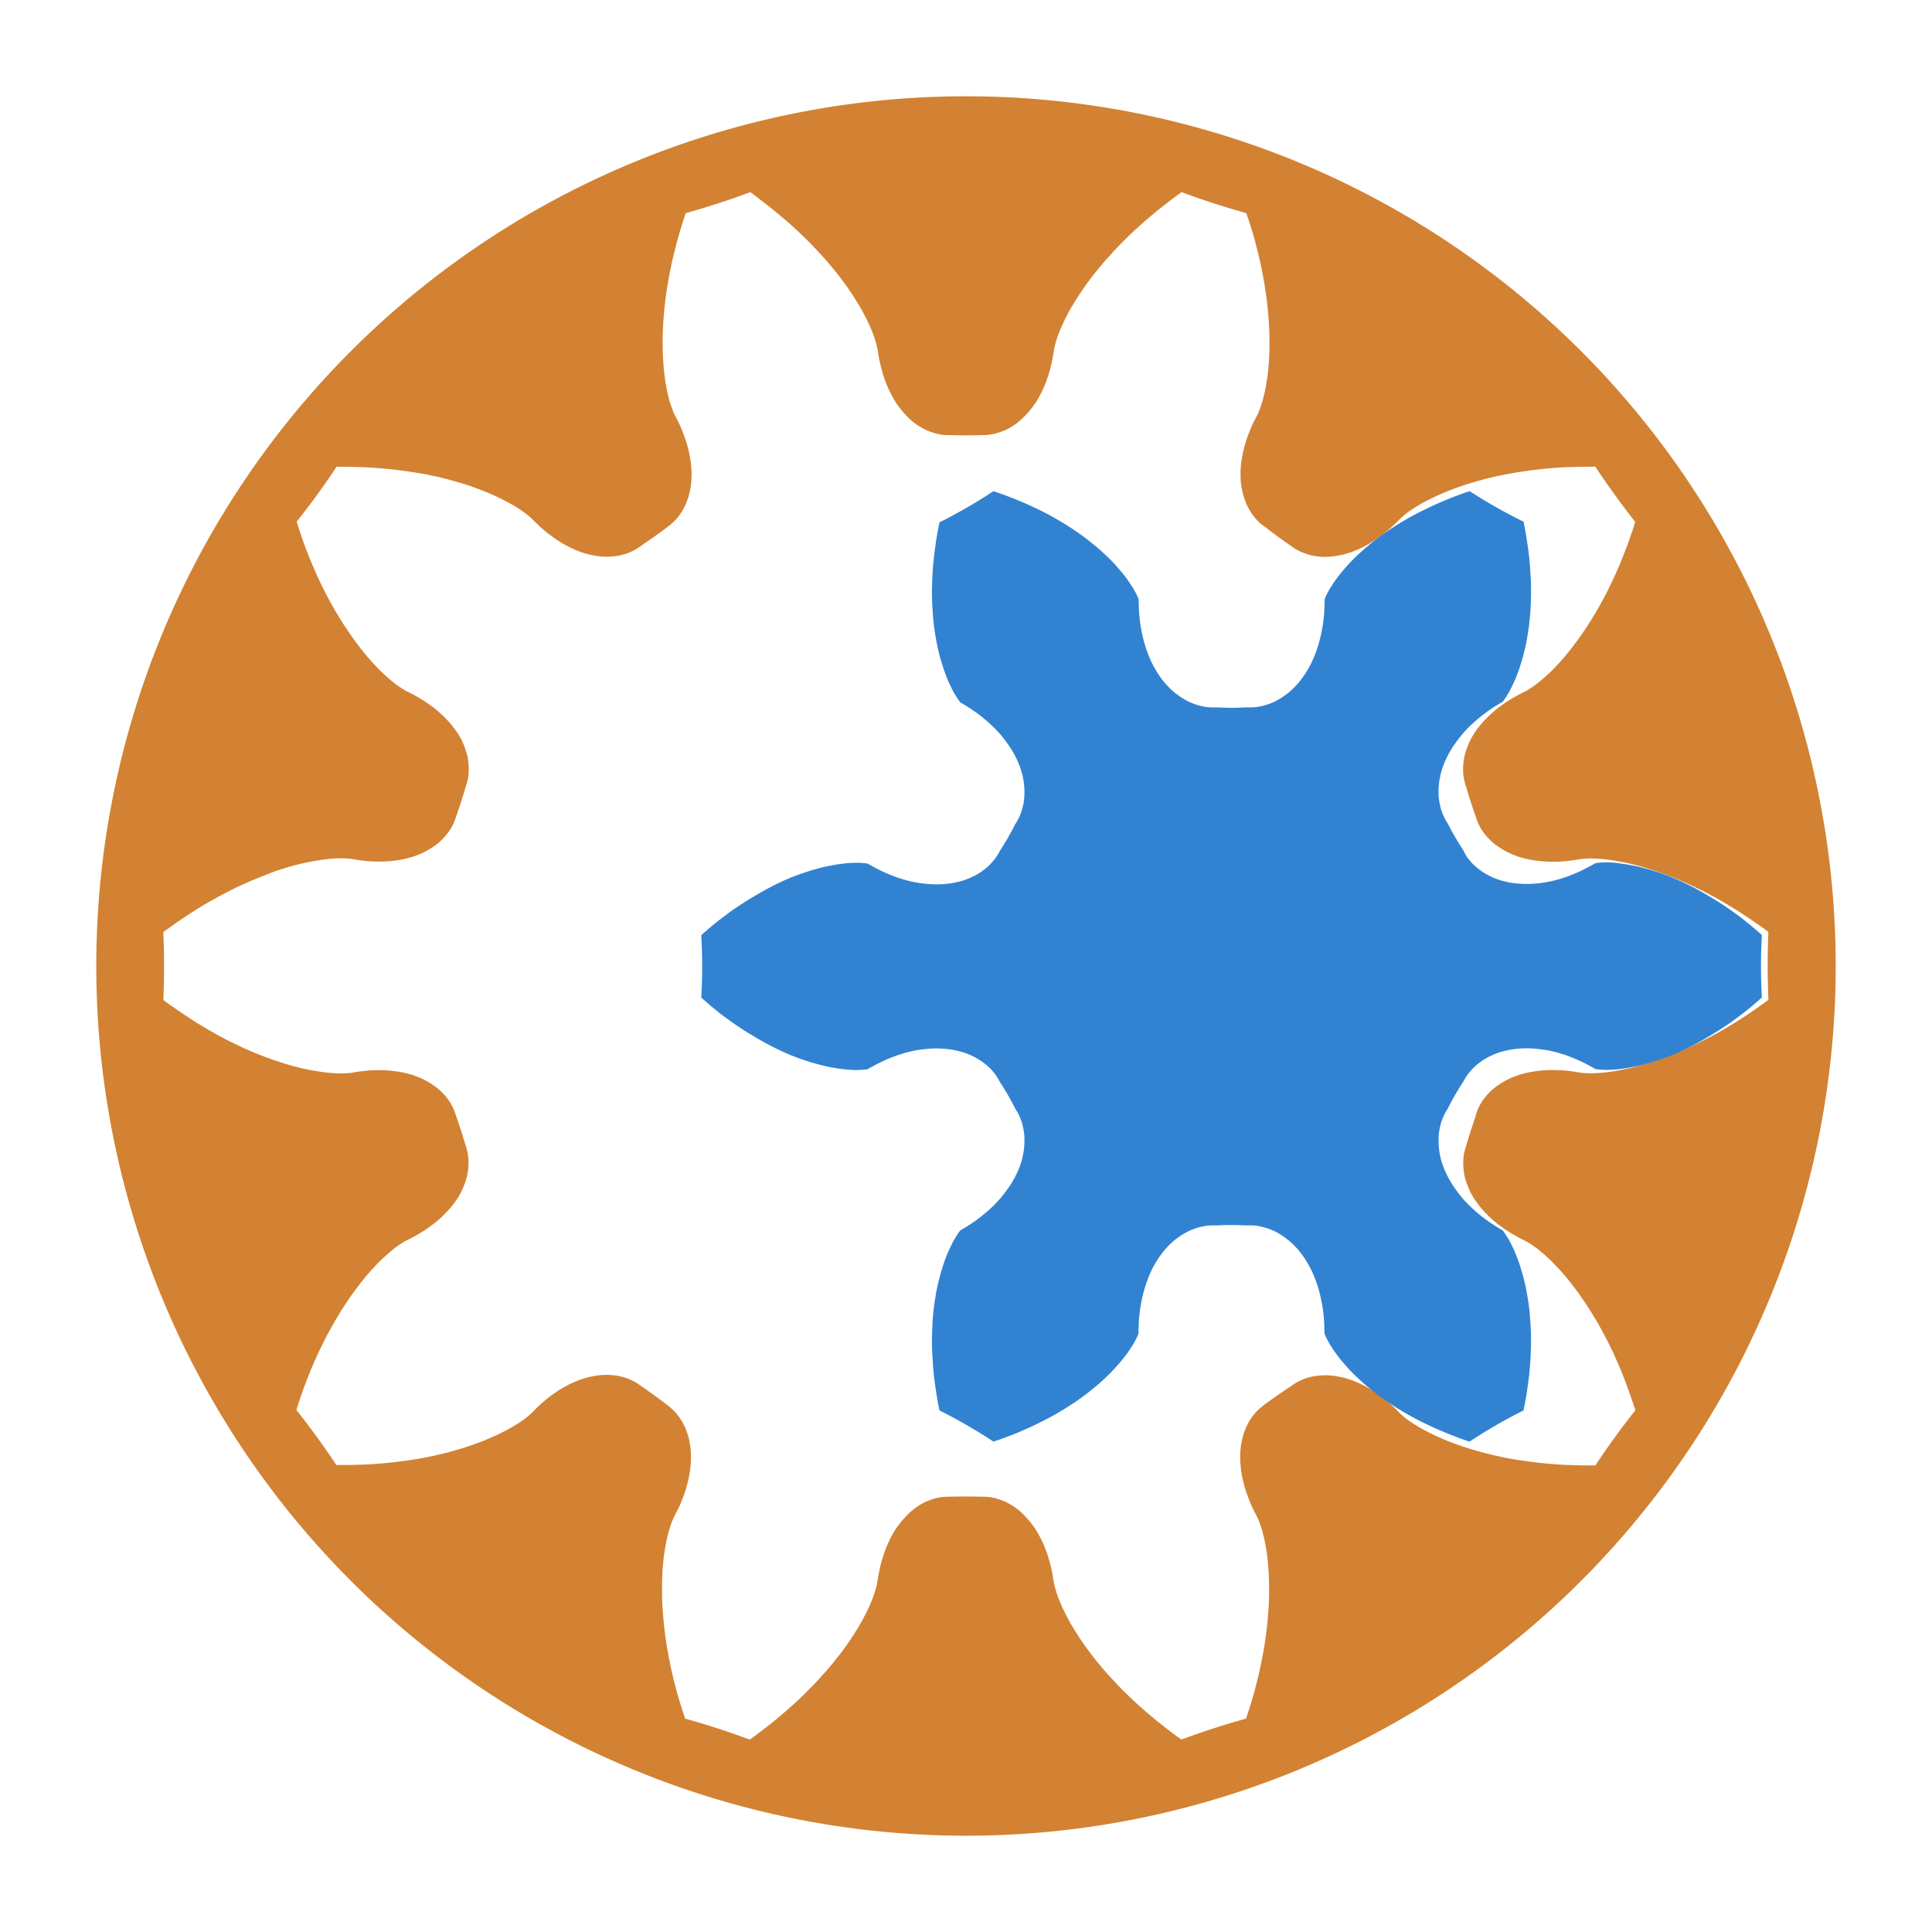 <?xml version="1.0" encoding="UTF-8" standalone="no"?>
<svg
   version="1.1"
   width="55"
   height="55"
   id="svg8"
   xmlns="http://www.w3.org/2000/svg"
   xmlns:svg="http://www.w3.org/2000/svg">
  <defs
     id="defs12" />
  <g
     transform="matrix(3.78,0,0,3.78,2.741,2.741)"
     id="g6">
    <path
       d="M 6.55,6.55 M 0,6.55 a 6.55,6.55 0 0 1 13.1,0 6.55,6.55 0 0 1 -13.1,0 m 10.388,1.126 q 0.008,-0.024 0.014,-0.04 c 0.006,-0.016 0.01,-0.023 0.018,-0.038 0.008,-0.015 0.013,-0.022 0.022,-0.036 0.01,-0.014 0.015,-0.021 0.026,-0.034 0.011,-0.013 0.017,-0.019 0.029,-0.031 0.012,-0.012 0.019,-0.018 0.033,-0.029 0.014,-0.011 0.021,-0.016 0.036,-0.026 0.015,-0.01 0.023,-0.015 0.039,-0.024 0.016,-0.009 0.024,-0.013 0.041,-0.021 0.017,-0.008 0.026,-0.011 0.044,-0.018 0.018,-0.007 0.027,-0.01 0.046,-0.015 0.019,-0.005 0.029,-0.008 0.049,-0.012 0.02,-0.004 0.03,-0.006 0.051,-0.009 0.021,-0.003 0.031,-0.004 0.053,-0.006 0.021,-0.002 0.032,-0.002 0.055,-0.003 0.022,-5.652e-4 0.033,-5.47e-4 0.056,1.451e-4 0.023,6.92e-4 0.035,0.001 0.058,0.003 0.024,0.002 0.035,0.003 0.06,0.007 q 0.024,0.003 0.062,0.01 0.043,0.004 0.072,0.004 c 0.029,1.767e-4 0.043,-9.024e-4 0.073,-0.003 0.029,-0.002 0.044,-0.004 0.073,-0.008 0.029,-0.004 0.044,-0.006 0.074,-0.012 0.03,-0.005 0.045,-0.009 0.074,-0.015 0.03,-0.007 0.045,-0.011 0.075,-0.019 0.03,-0.008 0.045,-0.012 0.075,-0.022 0.03,-0.009 0.045,-0.014 0.075,-0.025 0.03,-0.01 0.045,-0.016 0.075,-0.028 0.03,-0.012 0.045,-0.018 0.075,-0.03 0.03,-0.013 0.045,-0.019 0.075,-0.033 0.03,-0.014 0.045,-0.021 0.075,-0.036 0.03,-0.015 0.045,-0.023 0.075,-0.038 0.03,-0.016 0.045,-0.024 0.075,-0.041 0.03,-0.017 0.045,-0.026 0.075,-0.044 0.03,-0.018 0.045,-0.027 0.075,-0.046 0.03,-0.019 0.045,-0.029 0.074,-0.049 0.03,-0.02 0.045,-0.03 0.074,-0.051 q 0.03,-0.021 0.074,-0.053 a 6.05,6.05 0 0 1 0,-0.512 q -0.044,-0.033 -0.074,-0.053 c -0.03,-0.021 -0.044,-0.031 -0.074,-0.051 -0.03,-0.02 -0.045,-0.03 -0.074,-0.049 -0.03,-0.019 -0.045,-0.028 -0.075,-0.046 -0.03,-0.018 -0.045,-0.027 -0.075,-0.044 -0.03,-0.017 -0.045,-0.025 -0.075,-0.041 -0.03,-0.016 -0.045,-0.024 -0.075,-0.038 -0.03,-0.015 -0.045,-0.022 -0.075,-0.036 -0.03,-0.014 -0.045,-0.02 -0.075,-0.033 -0.03,-0.013 -0.045,-0.019 -0.075,-0.03 -0.03,-0.012 -0.045,-0.017 -0.075,-0.028 -0.03,-0.01 -0.045,-0.015 -0.075,-0.025 -0.03,-0.009 -0.045,-0.014 -0.075,-0.022 -0.03,-0.008 -0.045,-0.012 -0.075,-0.019 -0.03,-0.007 -0.045,-0.01 -0.074,-0.015 -0.03,-0.005 -0.044,-0.008 -0.074,-0.012 -0.029,-0.004 -0.044,-0.006 -0.073,-0.008 -0.029,-0.002 -0.044,-0.003 -0.073,-0.003 q -0.029,1.767e-4 -0.072,0.004 -0.038,0.007 -0.062,0.01 c -0.024,0.003 -0.036,0.005 -0.06,0.007 -0.024,0.002 -0.035,0.003 -0.058,0.003 -0.023,6.921e-4 -0.034,7.103e-4 -0.056,1.451e-4 -0.022,-5.652e-4 -0.033,-0.001 -0.055,-0.003 -0.021,-0.002 -0.032,-0.003 -0.053,-0.006 -0.021,-0.003 -0.031,-0.005 -0.051,-0.009 -0.02,-0.004 -0.03,-0.007 -0.049,-0.012 -0.019,-0.005 -0.028,-0.008 -0.046,-0.015 -0.018,-0.007 -0.027,-0.01 -0.044,-0.018 -0.017,-0.008 -0.025,-0.012 -0.041,-0.021 -0.016,-0.009 -0.024,-0.014 -0.039,-0.024 -0.015,-0.01 -0.022,-0.015 -0.036,-0.026 -0.014,-0.011 -0.02,-0.017 -0.033,-0.029 -0.012,-0.012 -0.018,-0.018 -0.029,-0.031 -0.011,-0.013 -0.016,-0.02 -0.026,-0.034 -0.01,-0.014 -0.014,-0.021 -0.022,-0.036 -0.008,-0.015 -0.012,-0.023 -0.018,-0.038 q -0.006,-0.016 -0.014,-0.04 a 4,4 0 0 1 -0.071,-0.22 q -0.008,-0.024 -0.012,-0.04 c -0.004,-0.016 -0.005,-0.025 -0.008,-0.041 -0.002,-0.017 -0.003,-0.025 -0.003,-0.042 -4.45e-4,-0.017 -2.18e-4,-0.026 0.001,-0.043 0.001,-0.017 0.002,-0.026 0.005,-0.043 0.003,-0.017 0.005,-0.026 0.009,-0.043 0.005,-0.017 0.007,-0.025 0.014,-0.042 0.006,-0.017 0.01,-0.025 0.017,-0.042 0.008,-0.017 0.012,-0.025 0.021,-0.041 0.009,-0.016 0.014,-0.024 0.025,-0.04 0.011,-0.016 0.016,-0.024 0.029,-0.039 0.012,-0.016 0.019,-0.023 0.032,-0.038 0.014,-0.015 0.021,-0.022 0.036,-0.037 0.015,-0.015 0.023,-0.022 0.039,-0.036 0.016,-0.014 0.025,-0.021 0.042,-0.034 0.018,-0.013 0.027,-0.02 0.046,-0.033 0.019,-0.013 0.029,-0.019 0.049,-0.031 0.02,-0.012 0.03,-0.018 0.052,-0.03 q 0.022,-0.012 0.056,-0.028 0.037,-0.022 0.061,-0.039 c 0.024,-0.017 0.035,-0.026 0.057,-0.045 0.022,-0.019 0.033,-0.029 0.055,-0.049 0.022,-0.02 0.032,-0.031 0.053,-0.053 0.021,-0.022 0.031,-0.033 0.051,-0.056 0.02,-0.023 0.03,-0.035 0.049,-0.059 0.019,-0.024 0.029,-0.037 0.048,-0.062 0.019,-0.025 0.028,-0.038 0.046,-0.064 0.018,-0.026 0.027,-0.04 0.045,-0.067 0.018,-0.027 0.026,-0.041 0.043,-0.069 0.017,-0.028 0.025,-0.042 0.042,-0.071 0.016,-0.029 0.024,-0.044 0.04,-0.073 0.016,-0.03 0.023,-0.045 0.038,-0.075 0.015,-0.031 0.022,-0.046 0.037,-0.077 0.014,-0.031 0.021,-0.047 0.035,-0.079 0.014,-0.032 0.02,-0.048 0.033,-0.081 0.013,-0.033 0.019,-0.049 0.032,-0.083 0.012,-0.034 0.018,-0.051 0.03,-0.085 q 0.012,-0.034 0.028,-0.087 A 6.05,6.05 0 0 1 11.29,2.79 q -0.055,-3.768e-4 -0.091,1.048e-4 c -0.036,4.816e-4 -0.054,9.443e-4 -0.09,0.002 -0.036,0.001 -0.053,0.002 -0.089,0.004 -0.035,0.002 -0.053,0.004 -0.088,0.007 -0.035,0.003 -0.052,0.005 -0.086,0.009 -0.034,0.004 -0.051,0.006 -0.085,0.011 -0.034,0.005 -0.05,0.007 -0.084,0.013 -0.033,0.006 -0.05,0.009 -0.082,0.015 -0.033,0.007 -0.049,0.01 -0.081,0.018 -0.032,0.007 -0.048,0.011 -0.079,0.02 -0.031,0.008 -0.047,0.013 -0.077,0.022 -0.031,0.009 -0.046,0.014 -0.075,0.024 -0.03,0.01 -0.044,0.015 -0.073,0.026 -0.029,0.011 -0.043,0.017 -0.071,0.029 -0.028,0.012 -0.042,0.018 -0.069,0.031 -0.027,0.013 -0.041,0.02 -0.067,0.034 -0.026,0.014 -0.039,0.021 -0.064,0.037 -0.025,0.015 -0.037,0.023 -0.061,0.04 Q 9.855,3.15 9.823,3.178 9.796,3.206 9.778,3.223 c -0.018,0.017 -0.027,0.025 -0.044,0.04 -0.018,0.015 -0.027,0.023 -0.045,0.037 -0.018,0.014 -0.027,0.021 -0.046,0.033 -0.018,0.013 -0.027,0.019 -0.046,0.03 -0.018,0.011 -0.028,0.016 -0.046,0.026 -0.018,0.01 -0.028,0.014 -0.046,0.022 -0.019,0.008 -0.028,0.012 -0.046,0.019 -0.019,0.007 -0.028,0.01 -0.046,0.015 -0.018,0.005 -0.028,0.008 -0.046,0.011 -0.018,0.004 -0.027,0.005 -0.046,0.008 -0.018,0.002 -0.027,0.003 -0.045,0.004 C 9.258,3.469 9.249,3.469 9.231,3.468 9.214,3.467 9.205,3.466 9.188,3.464 9.171,3.461 9.162,3.46 9.145,3.456 9.129,3.451 9.121,3.449 9.105,3.443 9.089,3.438 9.081,3.434 9.065,3.427 9.05,3.42 9.043,3.416 9.028,3.407 q -0.014,-0.009 -0.035,-0.024 A 4,4 0 0 1 8.807,3.247 Q 8.786,3.233 8.773,3.222 C 8.76,3.211 8.754,3.205 8.743,3.193 8.731,3.181 8.726,3.174 8.715,3.161 8.705,3.147 8.7,3.14 8.691,3.125 8.682,3.111 8.678,3.103 8.67,3.088 8.662,3.072 8.659,3.064 8.653,3.047 8.646,3.031 8.644,3.023 8.639,3.005 8.634,2.988 8.632,2.979 8.628,2.961 c -0.003,-0.018 -0.005,-0.027 -0.007,-0.046 -0.002,-0.019 -0.003,-0.028 -0.003,-0.047 -6.694e-4,-0.019 -6.551e-4,-0.029 6.87e-5,-0.049 7.238e-4,-0.02 0.001,-0.03 0.004,-0.05 0.002,-0.02 0.004,-0.03 0.007,-0.051 0.004,-0.021 0.006,-0.031 0.011,-0.052 0.005,-0.021 0.008,-0.032 0.014,-0.053 0.006,-0.021 0.01,-0.032 0.018,-0.054 0.008,-0.022 0.012,-0.032 0.021,-0.054 0.009,-0.022 0.014,-0.033 0.025,-0.055 q 0.011,-0.022 0.029,-0.056 0.017,-0.04 0.026,-0.068 c 0.009,-0.028 0.013,-0.042 0.02,-0.07 0.007,-0.028 0.01,-0.043 0.015,-0.072 0.005,-0.029 0.008,-0.044 0.012,-0.074 0.004,-0.03 0.006,-0.045 0.008,-0.075 0.003,-0.03 0.004,-0.046 0.005,-0.077 0.002,-0.031 0.002,-0.047 0.002,-0.078 4.277e-4,-0.031 3.482e-4,-0.047 -3.161e-4,-0.079 -6.644e-4,-0.032 -0.001,-0.048 -0.003,-0.08 -0.002,-0.032 -0.003,-0.048 -0.006,-0.081 -0.003,-0.033 -0.004,-0.049 -0.008,-0.082 -0.004,-0.033 -0.006,-0.05 -0.011,-0.083 -0.005,-0.033 -0.007,-0.05 -0.013,-0.083 -0.006,-0.034 -0.009,-0.05 -0.016,-0.084 -0.007,-0.034 -0.01,-0.051 -0.018,-0.085 -0.008,-0.034 -0.012,-0.051 -0.021,-0.085 -0.009,-0.034 -0.013,-0.051 -0.023,-0.086 -0.01,-0.034 -0.015,-0.052 -0.026,-0.086 Q 8.679,0.932 8.661,0.88 A 6.05,6.05 0 0 1 8.174,0.722 q -0.045,0.032 -0.074,0.054 c -0.029,0.022 -0.043,0.033 -0.071,0.055 -0.028,0.022 -0.042,0.033 -0.069,0.056 -0.027,0.023 -0.041,0.034 -0.067,0.057 -0.026,0.023 -0.039,0.035 -0.065,0.058 -0.025,0.023 -0.038,0.035 -0.062,0.059 -0.024,0.024 -0.036,0.036 -0.06,0.06 -0.023,0.024 -0.035,0.036 -0.057,0.061 -0.022,0.024 -0.033,0.037 -0.055,0.061 -0.021,0.025 -0.032,0.037 -0.052,0.062 -0.02,0.025 -0.03,0.038 -0.05,0.063 -0.019,0.025 -0.029,0.038 -0.047,0.064 -0.018,0.026 -0.027,0.039 -0.044,0.065 -0.017,0.026 -0.025,0.039 -0.041,0.065 -0.016,0.026 -0.023,0.039 -0.038,0.066 -0.014,0.027 -0.021,0.04 -0.034,0.067 -0.013,0.027 -0.019,0.04 -0.03,0.067 -0.011,0.027 -0.017,0.04 -0.025,0.068 q -0.009,0.028 -0.019,0.07 -0.005,0.038 -0.01,0.062 c -0.004,0.024 -0.007,0.036 -0.012,0.059 -0.005,0.023 -0.008,0.034 -0.015,0.056 -0.006,0.022 -0.01,0.033 -0.017,0.054 -0.007,0.021 -0.011,0.031 -0.02,0.051 -0.008,0.02 -0.013,0.029 -0.022,0.048 -0.009,0.019 -0.014,0.028 -0.024,0.045 -0.01,0.018 -0.015,0.026 -0.026,0.042 -0.011,0.016 -0.017,0.024 -0.029,0.039 -0.012,0.015 -0.018,0.022 -0.031,0.036 -0.013,0.014 -0.019,0.02 -0.032,0.033 -0.013,0.012 -0.02,0.018 -0.034,0.03 -0.014,0.011 -0.021,0.016 -0.036,0.026 -0.015,0.01 -0.022,0.014 -0.038,0.022 -0.015,0.008 -0.023,0.012 -0.039,0.018 -0.016,0.006 -0.024,0.009 -0.04,0.014 -0.016,0.005 -0.025,0.007 -0.041,0.01 -0.017,0.003 -0.025,0.004 -0.042,0.006 q -0.017,0.001 -0.042,0.001 a 4,4 0 0 1 -0.231,0 q -0.025,2.727e-4 -0.042,-0.001 c -0.017,-0.001 -0.025,-0.002 -0.042,-0.006 -0.017,-0.003 -0.025,-0.005 -0.041,-0.01 -0.016,-0.005 -0.024,-0.008 -0.04,-0.014 -0.016,-0.006 -0.024,-0.01 -0.039,-0.018 -0.015,-0.008 -0.023,-0.013 -0.038,-0.022 -0.015,-0.01 -0.022,-0.015 -0.036,-0.026 -0.014,-0.011 -0.021,-0.017 -0.034,-0.03 -0.013,-0.012 -0.02,-0.019 -0.032,-0.033 -0.013,-0.014 -0.019,-0.021 -0.031,-0.036 -0.012,-0.015 -0.018,-0.023 -0.029,-0.039 -0.011,-0.016 -0.016,-0.025 -0.026,-0.042 -0.01,-0.018 -0.015,-0.027 -0.024,-0.045 -0.009,-0.019 -0.014,-0.028 -0.022,-0.048 -0.008,-0.02 -0.012,-0.03 -0.02,-0.051 -0.007,-0.021 -0.011,-0.032 -0.017,-0.054 -0.006,-0.022 -0.009,-0.033 -0.015,-0.056 -0.005,-0.023 -0.008,-0.035 -0.012,-0.059 q -0.004,-0.024 -0.01,-0.062 -0.01,-0.042 -0.019,-0.07 c -0.009,-0.028 -0.014,-0.041 -0.025,-0.068 -0.011,-0.027 -0.017,-0.041 -0.03,-0.067 -0.013,-0.027 -0.02,-0.04 -0.034,-0.067 -0.014,-0.027 -0.022,-0.04 -0.038,-0.066 -0.016,-0.026 -0.024,-0.039 -0.041,-0.065 -0.017,-0.026 -0.026,-0.039 -0.044,-0.065 -0.018,-0.026 -0.028,-0.038 -0.047,-0.064 -0.019,-0.025 -0.029,-0.038 -0.05,-0.063 -0.02,-0.025 -0.031,-0.038 -0.052,-0.062 -0.021,-0.025 -0.032,-0.037 -0.055,-0.061 -0.022,-0.024 -0.034,-0.037 -0.057,-0.061 -0.023,-0.024 -0.035,-0.036 -0.06,-0.06 -0.024,-0.024 -0.037,-0.035 -0.062,-0.059 -0.025,-0.023 -0.038,-0.035 -0.065,-0.058 -0.026,-0.023 -0.04,-0.034 -0.067,-0.057 -0.027,-0.023 -0.041,-0.034 -0.069,-0.056 -0.028,-0.022 -0.042,-0.033 -0.071,-0.055 Q 4.97,0.754 4.926,0.722 A 6.05,6.05 0 0 1 4.439,0.88 q -0.017,0.052 -0.028,0.087 c -0.011,0.035 -0.016,0.052 -0.026,0.086 -0.01,0.034 -0.014,0.052 -0.023,0.086 -0.009,0.034 -0.013,0.051 -0.021,0.085 -0.008,0.034 -0.011,0.051 -0.018,0.085 -0.007,0.034 -0.01,0.051 -0.016,0.084 -0.006,0.034 -0.008,0.05 -0.013,0.083 -0.005,0.033 -0.007,0.05 -0.011,0.083 -0.004,0.033 -0.005,0.049 -0.008,0.082 -0.003,0.033 -0.004,0.049 -0.006,0.081 -0.002,0.032 -0.002,0.048 -0.003,0.08 -6.643e-4,0.032 -7.438e-4,0.048 -3.161e-4,0.079 4.276e-4,0.031 8.966e-4,0.047 0.002,0.078 0.002,0.031 0.003,0.046 0.005,0.077 0.003,0.03 0.004,0.046 0.008,0.075 0.004,0.03 0.006,0.045 0.012,0.074 0.005,0.029 0.008,0.044 0.015,0.072 0.007,0.028 0.01,0.043 0.02,0.07 q 0.009,0.028 0.026,0.068 0.018,0.034 0.029,0.056 c 0.011,0.022 0.016,0.033 0.025,0.055 0.009,0.022 0.013,0.033 0.021,0.054 0.008,0.022 0.011,0.032 0.018,0.054 0.006,0.021 0.009,0.032 0.014,0.053 0.005,0.021 0.007,0.031 0.011,0.052 0.004,0.021 0.005,0.031 0.007,0.051 0.002,0.02 0.003,0.03 0.004,0.05 7.238e-4,0.02 7.381e-4,0.029 6.87e-5,0.049 -6.693e-4,0.019 -0.001,0.029 -0.003,0.047 -0.002,0.019 -0.003,0.028 -0.007,0.046 -0.003,0.018 -0.006,0.027 -0.01,0.044 -0.005,0.017 -0.008,0.026 -0.014,0.042 -0.006,0.016 -0.01,0.025 -0.017,0.04 -0.008,0.016 -0.012,0.023 -0.021,0.038 -0.009,0.015 -0.014,0.022 -0.024,0.035 -0.01,0.013 -0.016,0.02 -0.027,0.032 -0.012,0.012 -0.018,0.018 -0.031,0.029 q -0.013,0.011 -0.033,0.026 A 4,4 0 0 1 4.106,3.383 q -0.02,0.015 -0.035,0.024 c -0.014,0.009 -0.022,0.013 -0.037,0.02 -0.015,0.007 -0.023,0.011 -0.039,0.016 -0.016,0.006 -0.024,0.008 -0.041,0.012 -0.017,0.004 -0.025,0.006 -0.042,0.008 -0.017,0.002 -0.026,0.003 -0.044,0.004 -0.018,8.669e-4 -0.027,8.924e-4 -0.044,1.851e-4 -0.018,-7.072e-4 -0.027,-0.001 -0.045,-0.004 -0.018,-0.002 -0.027,-0.004 -0.046,-0.008 -0.018,-0.004 -0.028,-0.006 -0.046,-0.011 -0.018,-0.005 -0.028,-0.008 -0.046,-0.015 -0.019,-0.007 -0.028,-0.011 -0.046,-0.019 -0.019,-0.008 -0.028,-0.013 -0.046,-0.022 -0.018,-0.01 -0.028,-0.015 -0.046,-0.026 -0.018,-0.011 -0.028,-0.017 -0.046,-0.03 -0.018,-0.013 -0.027,-0.019 -0.046,-0.033 -0.018,-0.014 -0.027,-0.021 -0.045,-0.037 -0.018,-0.015 -0.027,-0.023 -0.044,-0.04 Q 3.304,3.206 3.277,3.178 3.245,3.15 3.221,3.133 C 3.198,3.116 3.186,3.108 3.161,3.093 3.136,3.077 3.123,3.07 3.097,3.056 3.071,3.042 3.057,3.035 3.03,3.022 3.003,3.009 2.989,3.003 2.961,2.991 2.933,2.979 2.918,2.973 2.889,2.962 2.86,2.951 2.846,2.945 2.816,2.935 2.786,2.925 2.771,2.92 2.741,2.911 2.71,2.902 2.695,2.898 2.663,2.889 2.632,2.881 2.616,2.877 2.585,2.869 2.553,2.862 2.537,2.859 2.504,2.852 2.472,2.845 2.455,2.842 2.422,2.837 c -0.033,-0.006 -0.05,-0.008 -0.084,-0.013 -0.034,-0.005 -0.051,-0.007 -0.085,-0.011 -0.034,-0.004 -0.051,-0.006 -0.086,-0.009 -0.035,-0.003 -0.052,-0.004 -0.088,-0.007 -0.035,-0.002 -0.053,-0.003 -0.089,-0.004 -0.036,-0.001 -0.054,-0.002 -0.09,-0.002 Q 1.865,2.79 1.81,2.79 A 6.05,6.05 0 0 1 1.509,3.204 q 0.017,0.052 0.028,0.087 c 0.012,0.034 0.018,0.051 0.03,0.085 0.012,0.034 0.019,0.05 0.032,0.083 0.013,0.033 0.02,0.049 0.033,0.081 0.014,0.032 0.021,0.048 0.035,0.079 0.014,0.031 0.022,0.047 0.037,0.077 0.015,0.031 0.023,0.046 0.038,0.075 0.016,0.03 0.024,0.044 0.04,0.073 0.016,0.029 0.025,0.043 0.042,0.071 0.017,0.028 0.026,0.042 0.043,0.069 0.018,0.027 0.027,0.04 0.045,0.067 0.018,0.026 0.027,0.039 0.046,0.064 0.019,0.025 0.028,0.038 0.048,0.062 0.019,0.024 0.029,0.036 0.049,0.059 0.02,0.023 0.03,0.034 0.051,0.056 0.021,0.022 0.031,0.033 0.053,0.053 0.022,0.02 0.032,0.031 0.055,0.049 0.022,0.019 0.033,0.028 0.057,0.045 q 0.024,0.017 0.061,0.039 0.034,0.017 0.056,0.028 c 0.022,0.012 0.032,0.018 0.052,0.03 0.02,0.012 0.03,0.019 0.049,0.031 0.019,0.013 0.028,0.02 0.046,0.033 0.018,0.013 0.026,0.02 0.042,0.034 0.016,0.014 0.024,0.021 0.039,0.036 0.015,0.015 0.022,0.022 0.036,0.037 0.014,0.015 0.02,0.023 0.032,0.038 0.012,0.016 0.018,0.023 0.029,0.039 0.011,0.016 0.016,0.024 0.025,0.04 0.009,0.016 0.014,0.024 0.021,0.041 0.008,0.017 0.011,0.025 0.017,0.042 0.006,0.017 0.009,0.025 0.014,0.042 0.005,0.017 0.007,0.026 0.009,0.043 0.003,0.017 0.004,0.026 0.005,0.043 0.001,0.017 0.002,0.026 0.001,0.043 -4.452e-4,0.017 -0.001,0.026 -0.003,0.042 -0.002,0.017 -0.004,0.025 -0.008,0.041 q -0.004,0.016 -0.012,0.04 a 4,4 0 0 1 -0.071,0.22 q -0.008,0.024 -0.014,0.04 c -0.006,0.016 -0.01,0.023 -0.018,0.038 -0.008,0.015 -0.013,0.022 -0.022,0.036 -0.01,0.014 -0.015,0.021 -0.026,0.034 -0.011,0.013 -0.017,0.019 -0.029,0.031 -0.012,0.012 -0.019,0.018 -0.033,0.029 -0.014,0.011 -0.021,0.016 -0.036,0.026 -0.015,0.01 -0.023,0.015 -0.039,0.024 -0.016,0.009 -0.024,0.013 -0.041,0.021 -0.017,0.008 -0.026,0.011 -0.044,0.018 -0.018,0.007 -0.027,0.01 -0.046,0.015 -0.019,0.005 -0.029,0.008 -0.048,0.012 -0.02,0.004 -0.03,0.006 -0.051,0.009 -0.021,0.003 -0.031,0.004 -0.053,0.006 -0.021,0.002 -0.032,0.002 -0.055,0.003 -0.022,5.652e-4 -0.033,5.47e-4 -0.056,-1.451e-4 -0.023,-6.92e-4 -0.035,-0.001 -0.058,-0.003 -0.024,-0.002 -0.035,-0.003 -0.06,-0.007 q -0.024,-0.003 -0.062,-0.01 -0.043,-0.004 -0.072,-0.004 c -0.029,-1.767e-4 -0.043,9.024e-4 -0.073,0.003 -0.029,0.002 -0.044,0.004 -0.073,0.008 -0.029,0.004 -0.044,0.006 -0.074,0.012 -0.03,0.005 -0.045,0.009 -0.074,0.015 -0.03,0.007 -0.045,0.011 -0.075,0.019 -0.03,0.008 -0.045,0.012 -0.075,0.022 -0.03,0.009 -0.045,0.014 -0.075,0.025 C 1.299,5.856 1.284,5.861 1.254,5.873 1.224,5.884 1.209,5.891 1.179,5.903 1.148,5.916 1.133,5.923 1.103,5.936 1.073,5.95 1.058,5.957 1.028,5.972 0.998,5.987 0.982,5.995 0.952,6.011 0.922,6.027 0.907,6.035 0.877,6.052 0.847,6.069 0.832,6.077 0.802,6.095 0.772,6.113 0.757,6.122 0.728,6.141 0.698,6.16 0.683,6.17 0.653,6.19 0.623,6.21 0.609,6.22 0.579,6.241 Q 0.55,6.262 0.505,6.294 a 6.05,6.05 0 0 1 0,0.512 q 0.044,0.033 0.074,0.053 c 0.03,0.021 0.044,0.031 0.074,0.051 0.03,0.02 0.045,0.03 0.074,0.049 0.03,0.019 0.045,0.028 0.075,0.046 0.03,0.018 0.045,0.027 0.075,0.044 0.03,0.017 0.045,0.025 0.075,0.041 0.03,0.016 0.045,0.024 0.075,0.038 0.03,0.015 0.045,0.022 0.075,0.036 0.03,0.014 0.045,0.02 0.075,0.033 0.03,0.013 0.045,0.019 0.075,0.03 0.03,0.012 0.045,0.017 0.075,0.028 0.03,0.01 0.045,0.015 0.075,0.025 0.03,0.009 0.045,0.014 0.075,0.022 0.03,0.008 0.045,0.012 0.075,0.019 0.03,0.007 0.045,0.01 0.074,0.015 0.03,0.005 0.044,0.008 0.074,0.012 0.029,0.004 0.044,0.006 0.073,0.008 0.029,0.002 0.044,0.003 0.073,0.003 q 0.029,-1.767e-4 0.072,-0.004 0.038,-0.007 0.062,-0.01 c 0.024,-0.003 0.036,-0.005 0.06,-0.007 0.024,-0.002 0.035,-0.003 0.058,-0.003 0.023,-6.921e-4 0.034,-7.103e-4 0.056,-1.451e-4 0.022,5.652e-4 0.033,0.001 0.055,0.003 0.021,0.002 0.032,0.003 0.053,0.006 0.021,0.003 0.031,0.005 0.051,0.009 0.02,0.004 0.03,0.007 0.048,0.012 0.019,0.005 0.028,0.008 0.046,0.015 0.018,0.007 0.027,0.01 0.044,0.018 0.017,0.008 0.025,0.012 0.041,0.021 0.016,0.009 0.024,0.014 0.039,0.024 0.015,0.01 0.022,0.015 0.036,0.026 0.014,0.011 0.02,0.017 0.033,0.029 0.012,0.012 0.018,0.018 0.029,0.031 0.011,0.013 0.016,0.02 0.026,0.034 0.01,0.014 0.014,0.021 0.022,0.036 0.008,0.015 0.012,0.023 0.018,0.038 q 0.006,0.016 0.014,0.04 a 4,4 0 0 1 0.071,0.22 q 0.008,0.024 0.012,0.04 c 0.004,0.016 0.005,0.025 0.008,0.041 0.002,0.017 0.003,0.025 0.003,0.042 4.453e-4,0.017 2.184e-4,0.026 -0.001,0.043 -0.001,0.017 -0.002,0.026 -0.005,0.043 -0.003,0.017 -0.005,0.026 -0.009,0.043 -0.005,0.017 -0.007,0.025 -0.014,0.042 -0.006,0.017 -0.01,0.025 -0.017,0.042 -0.008,0.017 -0.012,0.025 -0.021,0.041 -0.009,0.016 -0.014,0.024 -0.025,0.04 -0.011,0.016 -0.016,0.024 -0.029,0.039 -0.012,0.016 -0.019,0.023 -0.032,0.038 -0.014,0.015 -0.021,0.022 -0.036,0.037 -0.015,0.015 -0.023,0.022 -0.039,0.036 -0.016,0.014 -0.025,0.021 -0.042,0.034 -0.018,0.013 -0.027,0.02 -0.046,0.033 -0.019,0.013 -0.029,0.019 -0.049,0.031 -0.02,0.012 -0.03,0.018 -0.052,0.03 q -0.022,0.012 -0.056,0.028 -0.037,0.022 -0.061,0.039 c -0.024,0.017 -0.035,0.026 -0.057,0.045 -0.022,0.019 -0.033,0.029 -0.055,0.049 -0.022,0.02 -0.032,0.031 -0.053,0.053 -0.021,0.022 -0.031,0.033 -0.051,0.056 -0.02,0.023 -0.03,0.035 -0.049,0.059 -0.019,0.024 -0.029,0.037 -0.048,0.062 -0.019,0.025 -0.028,0.038 -0.046,0.064 -0.018,0.026 -0.027,0.04 -0.045,0.067 -0.018,0.027 -0.026,0.041 -0.043,0.069 -0.017,0.028 -0.025,0.042 -0.042,0.071 -0.016,0.029 -0.024,0.044 -0.04,0.073 -0.016,0.03 -0.023,0.045 -0.038,0.075 -0.015,0.031 -0.022,0.046 -0.037,0.077 -0.014,0.031 -0.021,0.047 -0.035,0.079 -0.014,0.032 -0.02,0.048 -0.033,0.081 -0.013,0.033 -0.019,0.049 -0.032,0.083 -0.012,0.034 -0.018,0.051 -0.03,0.085 q -0.012,0.034 -0.028,0.087 a 6.05,6.05 0 0 1 0.301,0.414 q 0.055,3.77e-4 0.091,-1.04e-4 c 0.036,-4.82e-4 0.054,-9.45e-4 0.09,-0.002 0.036,-0.001 0.053,-0.002 0.089,-0.004 0.035,-0.002 0.053,-0.004 0.088,-0.007 0.035,-0.003 0.052,-0.005 0.086,-0.009 0.034,-0.004 0.051,-0.006 0.085,-0.011 0.034,-0.005 0.05,-0.007 0.084,-0.013 0.033,-0.006 0.05,-0.009 0.082,-0.015 0.033,-0.007 0.049,-0.01 0.081,-0.018 0.032,-0.007 0.048,-0.011 0.079,-0.02 0.031,-0.008 0.047,-0.013 0.077,-0.022 0.031,-0.009 0.046,-0.014 0.075,-0.024 0.03,-0.01 0.044,-0.015 0.073,-0.026 0.029,-0.011 0.043,-0.017 0.071,-0.029 0.028,-0.012 0.042,-0.018 0.069,-0.031 0.027,-0.013 0.041,-0.02 0.067,-0.034 0.026,-0.014 0.039,-0.021 0.064,-0.037 0.025,-0.015 0.037,-0.023 0.061,-0.04 q 0.023,-0.017 0.056,-0.046 0.027,-0.028 0.044,-0.045 c 0.018,-0.017 0.027,-0.025 0.044,-0.04 0.018,-0.015 0.027,-0.023 0.045,-0.037 0.018,-0.014 0.027,-0.021 0.046,-0.033 0.018,-0.013 0.027,-0.019 0.046,-0.03 0.018,-0.011 0.028,-0.016 0.046,-0.026 0.018,-0.01 0.028,-0.014 0.046,-0.022 0.019,-0.008 0.028,-0.012 0.046,-0.019 0.019,-0.007 0.028,-0.01 0.046,-0.015 0.018,-0.005 0.028,-0.008 0.046,-0.011 0.018,-0.004 0.027,-0.005 0.046,-0.008 0.018,-0.002 0.027,-0.003 0.045,-0.004 0.018,-7.073e-4 0.027,-6.818e-4 0.044,1.851e-4 0.018,8.668e-4 0.026,0.002 0.044,0.004 0.017,0.002 0.026,0.004 0.042,0.008 0.017,0.004 0.025,0.007 0.041,0.012 0.016,0.006 0.024,0.009 0.039,0.016 0.015,0.007 0.023,0.011 0.037,0.02 q 0.014,0.009 0.035,0.024 a 4,4 0 0 1 0.187,0.136 q 0.021,0.015 0.033,0.026 c 0.013,0.011 0.019,0.017 0.031,0.029 0.012,0.012 0.017,0.019 0.027,0.032 0.01,0.013 0.015,0.021 0.024,0.035 0.009,0.015 0.013,0.022 0.021,0.038 0.008,0.016 0.011,0.024 0.017,0.04 0.006,0.016 0.009,0.025 0.014,0.042 0.005,0.017 0.007,0.026 0.01,0.044 0.003,0.018 0.005,0.027 0.007,0.046 0.002,0.019 0.003,0.028 0.003,0.047 6.694e-4,0.019 6.551e-4,0.029 -6.87e-5,0.049 -7.238e-4,0.02 -0.001,0.03 -0.004,0.05 -0.002,0.02 -0.004,0.03 -0.007,0.051 -0.004,0.021 -0.006,0.031 -0.011,0.052 -0.005,0.021 -0.008,0.032 -0.014,0.053 -0.006,0.021 -0.01,0.032 -0.018,0.054 -0.008,0.022 -0.012,0.032 -0.021,0.054 -0.009,0.022 -0.014,0.033 -0.025,0.055 q -0.011,0.022 -0.029,0.056 -0.017,0.04 -0.026,0.068 c -0.009,0.028 -0.013,0.042 -0.02,0.07 -0.007,0.028 -0.01,0.043 -0.015,0.072 -0.005,0.029 -0.008,0.044 -0.012,0.074 -0.004,0.03 -0.006,0.045 -0.008,0.075 -0.003,0.03 -0.004,0.046 -0.005,0.077 -0.002,0.031 -0.002,0.047 -0.002,0.078 -4.277e-4,0.031 -3.482e-4,0.047 3.161e-4,0.079 6.644e-4,0.032 0.001,0.048 0.003,0.08 0.002,0.032 0.003,0.049 0.006,0.081 0.003,0.033 0.004,0.049 0.008,0.082 0.004,0.033 0.006,0.05 0.011,0.083 0.005,0.033 0.007,0.05 0.013,0.083 0.006,0.034 0.009,0.05 0.016,0.084 0.007,0.034 0.01,0.051 0.018,0.085 0.008,0.034 0.012,0.051 0.021,0.085 0.009,0.034 0.013,0.051 0.023,0.086 0.01,0.034 0.015,0.052 0.026,0.086 q 0.011,0.035 0.028,0.087 a 6.05,6.05 0 0 1 0.487,0.158 q 0.045,-0.032 0.074,-0.054 c 0.029,-0.022 0.043,-0.033 0.071,-0.055 0.028,-0.022 0.042,-0.033 0.069,-0.056 0.027,-0.023 0.041,-0.034 0.067,-0.057 0.026,-0.023 0.039,-0.035 0.065,-0.058 0.025,-0.023 0.038,-0.035 0.062,-0.059 0.024,-0.024 0.036,-0.036 0.06,-0.06 0.023,-0.024 0.035,-0.036 0.057,-0.061 0.022,-0.024 0.033,-0.037 0.055,-0.061 0.021,-0.025 0.032,-0.037 0.052,-0.062 0.02,-0.025 0.03,-0.038 0.05,-0.063 0.019,-0.025 0.029,-0.038 0.047,-0.064 0.018,-0.026 0.027,-0.039 0.044,-0.065 0.017,-0.026 0.025,-0.039 0.041,-0.065 0.016,-0.026 0.023,-0.039 0.038,-0.066 0.014,-0.027 0.021,-0.04 0.034,-0.067 0.013,-0.027 0.019,-0.04 0.03,-0.067 0.011,-0.027 0.017,-0.04 0.025,-0.068 q 0.009,-0.028 0.019,-0.07 0.005,-0.038 0.01,-0.062 c 0.004,-0.024 0.007,-0.036 0.012,-0.059 0.005,-0.023 0.008,-0.034 0.015,-0.056 0.006,-0.022 0.01,-0.033 0.017,-0.054 0.007,-0.021 0.011,-0.031 0.02,-0.051 0.008,-0.02 0.013,-0.029 0.022,-0.048 0.009,-0.019 0.014,-0.028 0.024,-0.045 0.01,-0.018 0.015,-0.026 0.026,-0.042 0.011,-0.016 0.017,-0.024 0.029,-0.039 0.012,-0.015 0.018,-0.022 0.031,-0.036 0.013,-0.014 0.019,-0.02 0.032,-0.033 0.013,-0.013 0.02,-0.018 0.034,-0.03 0.014,-0.011 0.021,-0.016 0.036,-0.026 0.015,-0.01 0.022,-0.014 0.038,-0.022 0.015,-0.008 0.023,-0.012 0.039,-0.018 0.016,-0.006 0.024,-0.009 0.04,-0.014 0.016,-0.005 0.025,-0.007 0.041,-0.01 0.017,-0.003 0.025,-0.004 0.042,-0.005 q 0.017,-0.001 0.042,-10e-4 a 4,4 0 0 1 0.231,0 q 0.025,-2.73e-4 0.042,10e-4 c 0.017,0.001 0.025,0.002 0.042,0.005 0.017,0.003 0.025,0.005 0.041,0.01 0.016,0.005 0.024,0.008 0.04,0.014 0.016,0.006 0.024,0.01 0.039,0.018 0.015,0.008 0.023,0.013 0.038,0.022 0.015,0.01 0.022,0.015 0.036,0.026 0.014,0.011 0.021,0.017 0.034,0.03 0.013,0.012 0.02,0.019 0.032,0.033 0.013,0.014 0.019,0.021 0.031,0.036 0.012,0.015 0.018,0.023 0.029,0.039 0.011,0.016 0.016,0.025 0.026,0.042 0.01,0.018 0.015,0.027 0.024,0.045 0.009,0.019 0.014,0.028 0.022,0.048 0.008,0.02 0.012,0.03 0.02,0.051 0.007,0.021 0.011,0.032 0.017,0.054 0.006,0.022 0.009,0.033 0.015,0.056 0.005,0.023 0.008,0.035 0.012,0.059 q 0.004,0.024 0.01,0.062 0.01,0.042 0.019,0.07 c 0.009,0.028 0.014,0.041 0.025,0.068 0.011,0.027 0.017,0.041 0.03,0.067 0.013,0.027 0.02,0.04 0.034,0.067 0.014,0.027 0.022,0.04 0.038,0.066 0.016,0.026 0.024,0.039 0.041,0.065 0.017,0.026 0.026,0.039 0.044,0.065 0.018,0.026 0.028,0.038 0.047,0.064 0.019,0.025 0.029,0.038 0.05,0.063 0.02,0.025 0.031,0.038 0.052,0.062 0.021,0.025 0.032,0.037 0.055,0.061 0.022,0.024 0.034,0.037 0.057,0.061 0.023,0.024 0.035,0.036 0.06,0.06 0.024,0.024 0.037,0.035 0.062,0.059 0.025,0.023 0.038,0.035 0.065,0.058 0.026,0.023 0.04,0.034 0.067,0.057 0.027,0.023 0.041,0.034 0.069,0.056 0.028,0.022 0.042,0.033 0.071,0.055 q 0.029,0.022 0.074,0.054 a 6.05,6.05 0 0 1 0.487,-0.158 q 0.017,-0.052 0.028,-0.087 c 0.011,-0.035 0.016,-0.052 0.026,-0.086 0.01,-0.034 0.014,-0.052 0.023,-0.086 0.009,-0.034 0.013,-0.051 0.021,-0.085 0.008,-0.034 0.011,-0.051 0.018,-0.085 0.007,-0.034 0.01,-0.051 0.016,-0.084 0.006,-0.034 0.008,-0.05 0.013,-0.083 0.005,-0.033 0.007,-0.05 0.011,-0.083 0.004,-0.033 0.005,-0.049 0.008,-0.082 0.003,-0.033 0.004,-0.049 0.006,-0.081 0.002,-0.032 0.002,-0.048 0.003,-0.08 6.643e-4,-0.032 7.438e-4,-0.048 3.161e-4,-0.079 -4.276e-4,-0.031 -8.966e-4,-0.047 -0.002,-0.078 -0.002,-0.031 -0.003,-0.046 -0.005,-0.077 -0.003,-0.03 -0.004,-0.046 -0.008,-0.075 -0.004,-0.03 -0.006,-0.045 -0.012,-0.074 -0.005,-0.029 -0.008,-0.044 -0.015,-0.072 -0.007,-0.028 -0.01,-0.043 -0.02,-0.07 q -0.009,-0.028 -0.026,-0.068 -0.018,-0.034 -0.029,-0.056 c -0.011,-0.022 -0.016,-0.033 -0.025,-0.055 -0.009,-0.022 -0.013,-0.033 -0.021,-0.054 -0.008,-0.022 -0.011,-0.032 -0.018,-0.054 -0.006,-0.021 -0.009,-0.032 -0.014,-0.053 -0.005,-0.021 -0.007,-0.031 -0.011,-0.052 -0.004,-0.021 -0.005,-0.031 -0.007,-0.051 -0.002,-0.02 -0.003,-0.03 -0.004,-0.05 -7.238e-4,-0.02 -7.381e-4,-0.029 -6.87e-5,-0.049 6.693e-4,-0.019 0.001,-0.029 0.003,-0.047 0.002,-0.019 0.003,-0.028 0.007,-0.046 0.003,-0.018 0.006,-0.027 0.01,-0.044 0.005,-0.017 0.008,-0.026 0.014,-0.042 0.006,-0.016 0.01,-0.025 0.017,-0.04 0.008,-0.016 0.012,-0.023 0.021,-0.038 0.009,-0.015 0.014,-0.022 0.024,-0.035 0.01,-0.013 0.016,-0.02 0.027,-0.032 0.012,-0.012 0.018,-0.018 0.031,-0.029 q 0.013,-0.011 0.033,-0.026 A 4,4 0 0 1 8.994,9.717 q 0.02,-0.015 0.035,-0.024 c 0.014,-0.009 0.022,-0.013 0.037,-0.02 0.015,-0.007 0.023,-0.011 0.039,-0.016 0.016,-0.006 0.024,-0.008 0.041,-0.012 0.017,-0.004 0.025,-0.006 0.042,-0.008 0.017,-0.002 0.026,-0.003 0.044,-0.004 0.018,-8.669e-4 0.027,-8.924e-4 0.044,-1.851e-4 0.018,7.072e-4 0.027,0.001 0.045,0.004 0.018,0.002 0.027,0.004 0.046,0.008 0.018,0.004 0.028,0.006 0.046,0.011 0.018,0.005 0.028,0.008 0.046,0.015 0.019,0.007 0.028,0.011 0.046,0.019 0.019,0.008 0.028,0.013 0.046,0.022 0.018,0.01 0.028,0.015 0.046,0.026 0.018,0.011 0.028,0.017 0.046,0.03 0.018,0.013 0.027,0.019 0.046,0.033 0.018,0.014 0.027,0.021 0.045,0.037 0.018,0.015 0.027,0.023 0.044,0.04 q 0.018,0.017 0.044,0.045 0.033,0.029 0.056,0.046 c 0.023,0.017 0.036,0.025 0.061,0.04 0.025,0.015 0.038,0.023 0.064,0.037 0.026,0.014 0.04,0.021 0.067,0.034 0.027,0.013 0.041,0.019 0.069,0.031 0.028,0.012 0.042,0.018 0.071,0.029 0.029,0.011 0.044,0.016 0.073,0.026 0.03,0.01 0.045,0.015 0.075,0.024 0.031,0.009 0.046,0.014 0.077,0.022 0.031,0.008 0.047,0.012 0.079,0.02 0.032,0.007 0.048,0.011 0.081,0.018 0.033,0.007 0.049,0.01 0.082,0.015 0.033,0.006 0.05,0.008 0.084,0.013 0.034,0.005 0.051,0.007 0.085,0.011 0.034,0.004 0.051,0.006 0.086,0.009 0.035,0.003 0.052,0.004 0.088,0.007 0.035,0.002 0.053,0.003 0.089,0.004 0.036,0.001 0.054,0.002 0.09,0.002 q 0.036,4.81e-4 0.091,1.04e-4 A 6.05,6.05 0 0 1 11.591,9.896 Q 11.574,9.844 11.562,9.809 C 11.551,9.775 11.545,9.758 11.532,9.725 11.52,9.691 11.514,9.674 11.501,9.642 c -0.013,-0.033 -0.02,-0.049 -0.033,-0.081 -0.014,-0.032 -0.021,-0.048 -0.035,-0.079 -0.014,-0.031 -0.022,-0.047 -0.037,-0.077 -0.015,-0.031 -0.023,-0.046 -0.038,-0.075 -0.016,-0.03 -0.024,-0.044 -0.04,-0.073 -0.016,-0.029 -0.025,-0.043 -0.042,-0.071 -0.017,-0.028 -0.026,-0.042 -0.043,-0.069 -0.018,-0.027 -0.026,-0.04 -0.045,-0.067 -0.018,-0.026 -0.027,-0.039 -0.046,-0.064 -0.019,-0.025 -0.028,-0.038 -0.048,-0.062 -0.019,-0.024 -0.029,-0.036 -0.049,-0.059 -0.02,-0.023 -0.03,-0.034 -0.051,-0.056 -0.021,-0.022 -0.031,-0.033 -0.053,-0.053 -0.022,-0.02 -0.032,-0.031 -0.055,-0.049 -0.022,-0.019 -0.033,-0.028 -0.057,-0.045 q -0.024,-0.017 -0.061,-0.039 -0.034,-0.017 -0.056,-0.028 c -0.022,-0.012 -0.032,-0.018 -0.052,-0.03 -0.02,-0.012 -0.03,-0.019 -0.049,-0.031 -0.019,-0.013 -0.028,-0.02 -0.046,-0.033 -0.018,-0.013 -0.026,-0.02 -0.042,-0.034 -0.016,-0.014 -0.024,-0.021 -0.039,-0.036 -0.015,-0.015 -0.022,-0.022 -0.036,-0.037 -0.014,-0.015 -0.02,-0.023 -0.032,-0.038 -0.012,-0.016 -0.018,-0.023 -0.029,-0.039 -0.011,-0.016 -0.016,-0.024 -0.025,-0.04 -0.009,-0.016 -0.014,-0.024 -0.021,-0.041 -0.008,-0.017 -0.011,-0.025 -0.017,-0.042 -0.006,-0.017 -0.009,-0.025 -0.014,-0.042 -0.005,-0.017 -0.006,-0.026 -0.009,-0.043 -0.003,-0.017 -0.004,-0.026 -0.005,-0.043 -0.001,-0.017 -0.002,-0.026 -0.001,-0.043 4.46e-4,-0.017 0.001,-0.026 0.003,-0.042 0.002,-0.017 0.004,-0.025 0.008,-0.041 q 0.004,-0.016 0.012,-0.04 a 4,4 0 0 1 0.071,-0.22"
       fill="#d28232"
       id="path2" />
    <path
       d="m 10.292,7.427 q 0.014,-0.026 0.025,-0.043 c 0.011,-0.017 0.017,-0.025 0.03,-0.04 0.013,-0.015 0.02,-0.023 0.034,-0.036 0.015,-0.014 0.022,-0.02 0.039,-0.032 0.016,-0.012 0.025,-0.018 0.042,-0.028 0.018,-0.011 0.027,-0.015 0.046,-0.024 0.019,-0.009 0.029,-0.013 0.049,-0.02 0.02,-0.007 0.031,-0.01 0.052,-0.015 0.021,-0.005 0.032,-0.007 0.054,-0.011 0.022,-0.003 0.034,-0.005 0.057,-0.006 0.023,-0.002 0.035,-0.002 0.059,-0.002 0.024,1.878e-4 0.036,7.362e-4 0.06,0.003 0.024,0.002 0.037,0.004 0.062,0.007 0.025,0.004 0.038,0.006 0.063,0.012 0.026,0.006 0.038,0.009 0.064,0.017 0.026,0.008 0.039,0.012 0.065,0.022 0.026,0.01 0.039,0.015 0.066,0.027 0.026,0.012 0.04,0.018 0.066,0.032 q 0.027,0.014 0.068,0.037 0.037,0.004 0.063,0.005 c 0.025,6.516e-4 0.038,9.21e-5 0.063,-0.001 0.025,-0.001 0.038,-0.003 0.064,-0.006 0.026,-0.003 0.039,-0.005 0.065,-0.01 0.026,-0.005 0.039,-0.007 0.066,-0.013 0.026,-0.006 0.04,-0.009 0.066,-0.017 0.027,-0.007 0.04,-0.011 0.067,-0.02 0.027,-0.009 0.04,-0.013 0.067,-0.023 0.027,-0.01 0.04,-0.015 0.067,-0.026 0.027,-0.011 0.04,-0.017 0.067,-0.03 0.027,-0.012 0.04,-0.019 0.067,-0.033 0.027,-0.014 0.04,-0.021 0.067,-0.036 0.027,-0.015 0.04,-0.023 0.067,-0.039 0.027,-0.016 0.04,-0.024 0.067,-0.041 0.027,-0.017 0.04,-0.026 0.067,-0.044 0.027,-0.018 0.04,-0.028 0.066,-0.047 0.026,-0.019 0.039,-0.03 0.066,-0.05 0.026,-0.021 0.039,-0.031 0.065,-0.053 q 0.026,-0.022 0.064,-0.056 a 4,4 0 0 1 0,-0.47 q -0.038,-0.034 -0.064,-0.056 c -0.026,-0.022 -0.039,-0.032 -0.065,-0.053 -0.026,-0.021 -0.039,-0.031 -0.066,-0.05 -0.026,-0.019 -0.04,-0.029 -0.066,-0.047 -0.027,-0.018 -0.04,-0.027 -0.067,-0.044 -0.027,-0.017 -0.04,-0.025 -0.067,-0.041 -0.027,-0.016 -0.04,-0.024 -0.067,-0.039 -0.027,-0.015 -0.04,-0.022 -0.067,-0.036 -0.027,-0.014 -0.04,-0.02 -0.067,-0.033 -0.027,-0.012 -0.04,-0.018 -0.067,-0.03 -0.027,-0.011 -0.04,-0.016 -0.067,-0.026 -0.027,-0.01 -0.04,-0.015 -0.067,-0.023 -0.027,-0.009 -0.04,-0.013 -0.067,-0.02 -0.027,-0.007 -0.04,-0.011 -0.066,-0.017 -0.026,-0.006 -0.04,-0.009 -0.066,-0.013 -0.026,-0.005 -0.039,-0.007 -0.065,-0.01 C 11.457,5.774 11.444,5.773 11.418,5.771 11.393,5.77 11.38,5.769 11.355,5.77 q -0.025,6.516e-4 -0.063,0.005 -0.041,0.023 -0.068,0.037 c -0.027,0.014 -0.04,0.02 -0.066,0.032 -0.026,0.012 -0.04,0.017 -0.066,0.027 -0.026,0.01 -0.039,0.014 -0.065,0.022 -0.026,0.008 -0.039,0.011 -0.064,0.017 -0.026,0.006 -0.038,0.008 -0.063,0.012 -0.025,0.004 -0.037,0.005 -0.062,0.007 -0.024,0.002 -0.037,0.003 -0.06,0.003 -0.024,1.878e-4 -0.036,-1.925e-4 -0.059,-0.002 -0.023,-0.002 -0.034,-0.003 -0.057,-0.006 -0.022,-0.003 -0.033,-0.006 -0.054,-0.011 -0.021,-0.005 -0.032,-0.008 -0.052,-0.015 -0.02,-0.007 -0.03,-0.011 -0.049,-0.02 -0.019,-0.009 -0.028,-0.014 -0.046,-0.024 -0.018,-0.011 -0.026,-0.016 -0.042,-0.028 -0.016,-0.012 -0.024,-0.019 -0.039,-0.032 -0.015,-0.014 -0.022,-0.021 -0.034,-0.036 -0.013,-0.015 -0.019,-0.023 -0.03,-0.04 Q 10.306,5.699 10.292,5.673 A 1.95,1.95 0 0 1 10.18,5.48 q -0.016,-0.025 -0.025,-0.043 c -0.009,-0.018 -0.013,-0.027 -0.02,-0.046 -0.007,-0.019 -0.01,-0.028 -0.014,-0.048 -0.005,-0.02 -0.006,-0.03 -0.009,-0.05 -0.003,-0.02 -0.003,-0.03 -0.003,-0.051 -2.96e-4,-0.021 1.06e-4,-0.031 0.002,-0.052 0.002,-0.021 0.003,-0.031 0.007,-0.052 0.004,-0.021 0.006,-0.032 0.012,-0.053 0.006,-0.021 0.01,-0.032 0.018,-0.053 0.008,-0.021 0.013,-0.031 0.023,-0.052 0.01,-0.021 0.016,-0.031 0.028,-0.052 0.012,-0.021 0.019,-0.031 0.033,-0.051 0.014,-0.02 0.021,-0.03 0.037,-0.05 0.016,-0.02 0.024,-0.029 0.042,-0.049 0.018,-0.019 0.027,-0.029 0.047,-0.047 0.02,-0.019 0.03,-0.028 0.052,-0.046 0.022,-0.018 0.033,-0.027 0.056,-0.044 0.023,-0.017 0.035,-0.025 0.061,-0.042 q 0.025,-0.016 0.066,-0.04 0.022,-0.03 0.035,-0.052 c 0.013,-0.021 0.019,-0.033 0.03,-0.055 0.011,-0.023 0.017,-0.035 0.027,-0.058 0.01,-0.024 0.015,-0.036 0.024,-0.061 0.009,-0.025 0.013,-0.038 0.021,-0.064 0.008,-0.026 0.012,-0.039 0.019,-0.066 0.007,-0.027 0.01,-0.04 0.016,-0.068 0.006,-0.027 0.009,-0.041 0.013,-0.07 0.005,-0.028 0.007,-0.043 0.011,-0.071 0.004,-0.029 0.005,-0.044 0.008,-0.073 0.003,-0.03 0.004,-0.044 0.005,-0.075 0.002,-0.03 0.002,-0.045 0.003,-0.076 5.96e-4,-0.031 6.33e-4,-0.046 1.65e-4,-0.077 -4.67e-4,-0.031 -9.64e-4,-0.047 -0.003,-0.079 -0.002,-0.032 -0.003,-0.048 -0.005,-0.08 -0.003,-0.032 -0.004,-0.048 -0.008,-0.081 -0.004,-0.033 -0.006,-0.049 -0.011,-0.082 -0.005,-0.033 -0.007,-0.05 -0.013,-0.083 q -0.006,-0.033 -0.016,-0.084 A 4,4 0 0 1 10.343,2.974 q -0.049,0.016 -0.08,0.028 c -0.032,0.012 -0.047,0.017 -0.078,0.03 -0.031,0.012 -0.046,0.019 -0.076,0.032 -0.03,0.013 -0.045,0.02 -0.074,0.034 -0.029,0.014 -0.043,0.021 -0.072,0.035 -0.028,0.015 -0.042,0.022 -0.069,0.037 -0.027,0.015 -0.041,0.023 -0.067,0.039 -0.026,0.016 -0.039,0.024 -0.064,0.04 -0.025,0.016 -0.038,0.025 -0.062,0.042 -0.024,0.017 -0.036,0.026 -0.059,0.043 -0.023,0.018 -0.034,0.027 -0.056,0.045 -0.022,0.018 -0.033,0.028 -0.054,0.046 -0.021,0.019 -0.031,0.028 -0.051,0.048 -0.02,0.019 -0.029,0.029 -0.048,0.049 -0.018,0.02 -0.027,0.03 -0.044,0.05 -0.017,0.02 -0.025,0.031 -0.041,0.051 -0.016,0.021 -0.023,0.031 -0.037,0.053 -0.014,0.021 -0.021,0.032 -0.033,0.054 q -0.012,0.022 -0.027,0.056 -1.642e-4,0.047 -0.002,0.077 c -0.001,0.03 -0.003,0.045 -0.006,0.073 -0.003,0.029 -0.005,0.043 -0.01,0.07 -0.005,0.028 -0.007,0.041 -0.014,0.067 -0.006,0.026 -0.01,0.039 -0.017,0.064 -0.008,0.025 -0.012,0.037 -0.021,0.061 -0.009,0.024 -0.014,0.035 -0.024,0.057 -0.01,0.022 -0.016,0.033 -0.028,0.054 -0.012,0.021 -0.018,0.031 -0.031,0.05 -0.013,0.019 -0.02,0.028 -0.034,0.046 -0.014,0.017 -0.021,0.026 -0.037,0.042 -0.015,0.016 -0.023,0.023 -0.039,0.037 -0.016,0.014 -0.025,0.02 -0.042,0.032 -0.017,0.012 -0.026,0.018 -0.044,0.028 -0.018,0.01 -0.027,0.015 -0.046,0.023 -0.019,0.008 -0.028,0.011 -0.047,0.017 -0.019,0.006 -0.029,0.008 -0.049,0.012 -0.02,0.004 -0.03,0.005 -0.049,0.006 q -0.02,0.001 -0.049,9.18e-5 a 1.95,1.95 0 0 1 -0.223,0 q -0.03,0.001 -0.049,-9.18e-5 c -0.02,-0.001 -0.03,-0.002 -0.049,-0.006 -0.02,-0.004 -0.029,-0.006 -0.049,-0.012 -0.019,-0.006 -0.029,-0.009 -0.047,-0.017 -0.019,-0.008 -0.028,-0.012 -0.046,-0.023 -0.018,-0.01 -0.027,-0.016 -0.044,-0.028 -0.017,-0.012 -0.026,-0.019 -0.042,-0.032 -0.016,-0.014 -0.024,-0.021 -0.039,-0.037 -0.015,-0.016 -0.023,-0.024 -0.037,-0.042 -0.014,-0.017 -0.021,-0.027 -0.034,-0.046 -0.013,-0.019 -0.019,-0.029 -0.031,-0.05 -0.012,-0.021 -0.017,-0.031 -0.028,-0.054 -0.01,-0.022 -0.015,-0.034 -0.024,-0.057 -0.009,-0.024 -0.013,-0.036 -0.021,-0.061 -0.008,-0.025 -0.011,-0.038 -0.017,-0.064 -0.006,-0.026 -0.009,-0.04 -0.014,-0.067 -0.005,-0.028 -0.007,-0.042 -0.01,-0.07 -0.003,-0.029 -0.004,-0.043 -0.006,-0.073 q -0.001,-0.03 -0.002,-0.077 -0.015,-0.034 -0.027,-0.056 c -0.012,-0.022 -0.019,-0.033 -0.033,-0.054 -0.014,-0.021 -0.021,-0.032 -0.037,-0.053 -0.016,-0.021 -0.024,-0.031 -0.041,-0.051 -0.017,-0.02 -0.026,-0.03 -0.044,-0.05 -0.018,-0.02 -0.028,-0.03 -0.048,-0.049 -0.02,-0.019 -0.03,-0.029 -0.051,-0.048 -0.021,-0.019 -0.032,-0.028 -0.054,-0.046 -0.022,-0.018 -0.033,-0.027 -0.056,-0.045 -0.023,-0.018 -0.035,-0.026 -0.059,-0.043 -0.024,-0.017 -0.037,-0.026 -0.062,-0.042 -0.025,-0.016 -0.038,-0.025 -0.064,-0.04 -0.026,-0.016 -0.04,-0.024 -0.067,-0.039 -0.027,-0.015 -0.041,-0.023 -0.069,-0.037 -0.028,-0.015 -0.043,-0.022 -0.072,-0.035 -0.029,-0.014 -0.044,-0.021 -0.074,-0.034 -0.03,-0.013 -0.045,-0.019 -0.076,-0.032 -0.031,-0.012 -0.047,-0.018 -0.078,-0.03 Q 6.806,2.991 6.757,2.974 A 4,4 0 0 1 6.35,3.209 Q 6.34,3.26 6.334,3.293 c -0.006,0.033 -0.009,0.05 -0.013,0.083 -0.005,0.033 -0.007,0.049 -0.011,0.082 -0.004,0.033 -0.005,0.049 -0.008,0.081 -0.003,0.032 -0.004,0.048 -0.005,0.08 -0.002,0.032 -0.002,0.047 -0.003,0.079 -4.677e-4,0.031 -4.308e-4,0.047 1.647e-4,0.077 5.956e-4,0.031 0.001,0.046 0.003,0.076 0.002,0.03 0.003,0.045 0.005,0.075 0.003,0.03 0.004,0.044 0.008,0.073 0.004,0.029 0.006,0.043 0.011,0.071 0.005,0.028 0.007,0.042 0.013,0.07 0.006,0.027 0.009,0.041 0.016,0.068 0.007,0.027 0.011,0.04 0.019,0.066 0.008,0.026 0.012,0.039 0.021,0.064 0.009,0.025 0.014,0.037 0.024,0.061 0.01,0.024 0.016,0.036 0.027,0.058 0.011,0.023 0.017,0.034 0.03,0.055 q 0.013,0.021 0.035,0.052 0.041,0.024 0.066,0.04 c 0.025,0.016 0.037,0.025 0.061,0.042 0.023,0.017 0.035,0.026 0.056,0.044 0.022,0.018 0.032,0.027 0.052,0.046 0.02,0.019 0.029,0.028 0.047,0.047 0.018,0.019 0.026,0.029 0.042,0.049 0.016,0.02 0.023,0.03 0.037,0.05 0.014,0.02 0.021,0.03 0.033,0.051 0.012,0.021 0.018,0.031 0.028,0.052 0.01,0.021 0.015,0.031 0.023,0.052 0.008,0.021 0.012,0.032 0.018,0.053 0.006,0.021 0.009,0.032 0.012,0.053 0.004,0.021 0.005,0.032 0.007,0.052 0.002,0.021 0.002,0.031 0.002,0.052 -2.965e-4,0.021 -9.761e-4,0.031 -0.003,0.051 -0.002,0.02 -0.004,0.03 -0.009,0.05 -0.005,0.02 -0.007,0.029 -0.014,0.048 -0.007,0.019 -0.011,0.028 -0.02,0.046 q -0.009,0.018 -0.025,0.043 a 1.95,1.95 0 0 1 -0.111,0.193 q -0.014,0.026 -0.025,0.043 c -0.011,0.017 -0.017,0.025 -0.03,0.04 -0.013,0.015 -0.02,0.023 -0.034,0.036 -0.015,0.014 -0.022,0.02 -0.039,0.032 -0.016,0.012 -0.025,0.018 -0.042,0.028 -0.018,0.011 -0.027,0.015 -0.046,0.024 -0.019,0.009 -0.029,0.013 -0.049,0.02 -0.02,0.007 -0.031,0.01 -0.052,0.015 -0.021,0.005 -0.032,0.007 -0.054,0.011 -0.022,0.003 -0.034,0.005 -0.057,0.006 -0.023,0.002 -0.035,0.002 -0.059,0.002 -0.024,-1.878e-4 -0.036,-7.362e-4 -0.06,-0.003 -0.024,-0.002 -0.037,-0.004 -0.062,-0.007 -0.025,-0.004 -0.038,-0.006 -0.063,-0.012 -0.026,-0.006 -0.038,-0.009 -0.064,-0.017 -0.026,-0.008 -0.039,-0.012 -0.065,-0.022 -0.026,-0.01 -0.039,-0.015 -0.066,-0.027 -0.026,-0.012 -0.04,-0.018 -0.066,-0.032 q -0.027,-0.014 -0.068,-0.037 -0.037,-0.004 -0.063,-0.005 c -0.025,-6.516e-4 -0.038,-9.21e-5 -0.063,0.001 -0.025,0.001 -0.038,0.003 -0.064,0.006 -0.026,0.003 -0.039,0.005 -0.065,0.01 -0.026,0.005 -0.039,0.007 -0.066,0.013 -0.026,0.006 -0.04,0.009 -0.066,0.017 -0.027,0.007 -0.04,0.011 -0.067,0.02 -0.027,0.009 -0.04,0.013 -0.067,0.023 -0.027,0.01 -0.04,0.015 -0.067,0.026 -0.027,0.011 -0.04,0.017 -0.067,0.03 -0.027,0.012 -0.04,0.019 -0.067,0.033 -0.027,0.014 -0.04,0.021 -0.067,0.036 -0.027,0.015 -0.04,0.023 -0.067,0.039 -0.027,0.016 -0.04,0.024 -0.067,0.041 -0.027,0.017 -0.04,0.026 -0.067,0.044 -0.027,0.018 -0.04,0.028 -0.066,0.047 -0.026,0.019 -0.039,0.03 -0.066,0.05 -0.026,0.021 -0.039,0.031 -0.065,0.053 q -0.026,0.022 -0.064,0.056 a 4,4 0 0 1 0,0.47 q 0.038,0.034 0.064,0.056 c 0.026,0.022 0.039,0.032 0.065,0.053 0.026,0.021 0.039,0.031 0.066,0.05 0.026,0.019 0.04,0.029 0.066,0.047 0.027,0.018 0.04,0.027 0.067,0.044 0.027,0.017 0.04,0.025 0.067,0.041 0.027,0.016 0.04,0.024 0.067,0.039 0.027,0.015 0.04,0.022 0.067,0.036 0.027,0.014 0.04,0.02 0.067,0.033 0.027,0.012 0.04,0.018 0.067,0.03 0.027,0.011 0.04,0.016 0.067,0.026 0.027,0.01 0.04,0.015 0.067,0.023 0.027,0.009 0.04,0.013 0.067,0.02 0.027,0.007 0.04,0.011 0.066,0.017 0.026,0.006 0.04,0.009 0.066,0.013 0.026,0.005 0.039,0.007 0.065,0.01 0.026,0.003 0.039,0.004 0.064,0.006 0.025,0.001 0.038,0.002 0.063,0.001 q 0.025,-6.516e-4 0.063,-0.005 0.041,-0.023 0.068,-0.037 c 0.027,-0.014 0.04,-0.02 0.066,-0.032 0.026,-0.012 0.04,-0.017 0.066,-0.027 0.026,-0.01 0.039,-0.014 0.065,-0.022 0.026,-0.008 0.039,-0.011 0.064,-0.017 0.026,-0.006 0.038,-0.008 0.063,-0.012 0.025,-0.004 0.037,-0.005 0.062,-0.007 0.024,-0.002 0.037,-0.003 0.06,-0.003 0.024,-1.878e-4 0.036,1.925e-4 0.059,0.002 0.023,0.002 0.034,0.003 0.057,0.006 0.022,0.003 0.033,0.006 0.054,0.011 0.021,0.005 0.032,0.008 0.052,0.015 0.02,0.007 0.03,0.011 0.049,0.02 0.019,0.009 0.028,0.014 0.046,0.024 0.018,0.011 0.026,0.016 0.042,0.028 0.016,0.012 0.024,0.019 0.039,0.032 0.015,0.014 0.022,0.021 0.034,0.036 0.013,0.015 0.019,0.023 0.03,0.04 q 0.011,0.017 0.025,0.043 a 1.95,1.95 0 0 1 0.111,0.193 q 0.016,0.025 0.025,0.043 c 0.009,0.018 0.013,0.027 0.02,0.046 0.007,0.019 0.01,0.028 0.014,0.048 0.005,0.02 0.006,0.03 0.009,0.05 0.002,0.02 0.003,0.03 0.003,0.051 2.965e-4,0.021 -1.061e-4,0.031 -0.002,0.052 -0.002,0.021 -0.003,0.031 -0.007,0.052 -0.004,0.021 -0.006,0.032 -0.012,0.053 -0.006,0.021 -0.01,0.032 -0.018,0.053 -0.008,0.021 -0.013,0.031 -0.023,0.052 -0.01,0.021 -0.016,0.031 -0.028,0.052 -0.012,0.021 -0.019,0.031 -0.033,0.051 -0.014,0.02 -0.022,0.03 -0.037,0.05 -0.016,0.02 -0.024,0.029 -0.042,0.049 -0.018,0.019 -0.027,0.029 -0.047,0.047 -0.02,0.019 -0.03,0.028 -0.052,0.046 -0.022,0.018 -0.033,0.027 -0.056,0.044 -0.023,0.017 -0.035,0.025 -0.061,0.042 q -0.025,0.016 -0.066,0.04 -0.022,0.03 -0.035,0.052 c -0.013,0.021 -0.019,0.033 -0.03,0.055 -0.011,0.023 -0.017,0.035 -0.027,0.058 -0.01,0.024 -0.015,0.036 -0.024,0.061 -0.009,0.025 -0.013,0.038 -0.021,0.064 -0.008,0.026 -0.012,0.039 -0.019,0.066 -0.007,0.027 -0.01,0.04 -0.016,0.068 -0.006,0.027 -0.009,0.041 -0.013,0.07 -0.005,0.028 -0.007,0.043 -0.011,0.071 -0.004,0.029 -0.005,0.044 -0.008,0.073 -0.003,0.03 -0.004,0.044 -0.005,0.075 -0.002,0.03 -0.002,0.045 -0.003,0.076 -5.955e-4,0.031 -6.324e-4,0.046 -1.647e-4,0.077 4.676e-4,0.031 9.64e-4,0.047 0.003,0.079 0.002,0.032 0.003,0.048 0.005,0.08 0.003,0.032 0.004,0.048 0.008,0.081 0.004,0.033 0.006,0.049 0.011,0.082 0.005,0.033 0.007,0.05 0.013,0.083 q 0.006,0.033 0.016,0.084 a 4,4 0 0 1 0.407,0.235 q 0.049,-0.016 0.08,-0.028 c 0.032,-0.012 0.047,-0.017 0.078,-0.03 0.031,-0.012 0.046,-0.019 0.076,-0.032 0.03,-0.013 0.045,-0.02 0.074,-0.034 0.029,-0.014 0.043,-0.021 0.072,-0.035 0.028,-0.015 0.042,-0.022 0.069,-0.037 0.027,-0.015 0.041,-0.023 0.067,-0.039 0.026,-0.016 0.039,-0.024 0.064,-0.04 0.025,-0.016 0.038,-0.025 0.062,-0.042 0.024,-0.017 0.036,-0.026 0.059,-0.043 0.023,-0.018 0.034,-0.027 0.056,-0.045 0.022,-0.018 0.033,-0.028 0.054,-0.046 0.021,-0.019 0.031,-0.028 0.051,-0.048 0.02,-0.019 0.029,-0.029 0.048,-0.049 0.018,-0.02 0.027,-0.03 0.044,-0.05 0.017,-0.02 0.025,-0.031 0.041,-0.051 0.016,-0.021 0.023,-0.031 0.037,-0.053 0.014,-0.021 0.021,-0.032 0.033,-0.054 q 0.012,-0.022 0.027,-0.056 1.642e-4,-0.047 0.002,-0.077 c 0.001,-0.03 0.003,-0.045 0.006,-0.073 0.003,-0.029 0.005,-0.043 0.01,-0.07 0.005,-0.028 0.007,-0.041 0.014,-0.067 0.006,-0.026 0.01,-0.039 0.017,-0.064 0.008,-0.025 0.012,-0.037 0.021,-0.061 0.009,-0.024 0.014,-0.035 0.024,-0.057 0.01,-0.022 0.016,-0.033 0.028,-0.054 0.012,-0.021 0.018,-0.031 0.031,-0.05 0.013,-0.019 0.02,-0.028 0.034,-0.046 0.014,-0.017 0.021,-0.026 0.037,-0.042 0.015,-0.016 0.023,-0.023 0.039,-0.037 0.016,-0.014 0.025,-0.02 0.042,-0.032 0.017,-0.012 0.026,-0.018 0.044,-0.028 0.018,-0.01 0.027,-0.015 0.046,-0.023 0.019,-0.008 0.028,-0.011 0.047,-0.017 0.019,-0.006 0.029,-0.008 0.049,-0.012 0.02,-0.004 0.03,-0.005 0.049,-0.006 q 0.02,-0.001 0.049,-9.18e-5 a 1.95,1.95 0 0 1 0.223,0 q 0.03,-0.001 0.049,9.18e-5 c 0.02,0.001 0.03,0.002 0.049,0.006 0.02,0.004 0.029,0.006 0.049,0.012 0.019,0.006 0.029,0.009 0.047,0.017 0.019,0.008 0.028,0.012 0.046,0.023 0.018,0.01 0.027,0.016 0.044,0.028 0.017,0.012 0.026,0.019 0.042,0.032 0.016,0.014 0.024,0.021 0.039,0.037 0.015,0.016 0.023,0.024 0.037,0.042 0.014,0.017 0.021,0.027 0.034,0.046 0.013,0.019 0.019,0.029 0.031,0.05 0.012,0.021 0.017,0.031 0.028,0.054 0.01,0.022 0.015,0.034 0.024,0.057 0.009,0.024 0.013,0.036 0.021,0.061 0.008,0.025 0.011,0.038 0.017,0.064 0.006,0.026 0.009,0.04 0.014,0.067 0.005,0.028 0.007,0.042 0.01,0.07 0.003,0.029 0.004,0.043 0.006,0.073 q 0.001,0.03 0.002,0.077 0.015,0.034 0.027,0.056 c 0.012,0.022 0.019,0.033 0.033,0.054 0.014,0.021 0.021,0.032 0.037,0.053 0.016,0.021 0.024,0.031 0.041,0.051 0.017,0.02 0.026,0.03 0.044,0.05 0.018,0.02 0.028,0.03 0.048,0.049 0.02,0.019 0.03,0.029 0.051,0.048 0.021,0.019 0.032,0.028 0.054,0.046 0.022,0.018 0.033,0.027 0.056,0.045 0.023,0.018 0.035,0.026 0.059,0.043 0.024,0.017 0.037,0.026 0.062,0.042 0.025,0.016 0.038,0.025 0.064,0.04 0.026,0.016 0.04,0.024 0.067,0.039 0.027,0.015 0.041,0.023 0.069,0.037 0.028,0.015 0.043,0.022 0.072,0.035 0.029,0.014 0.044,0.021 0.074,0.034 0.03,0.013 0.045,0.019 0.076,0.032 0.031,0.012 0.047,0.018 0.078,0.03 q 0.032,0.012 0.08,0.028 a 4,4 0 0 1 0.407,-0.235 q 0.01,-0.05 0.016,-0.084 c 0.006,-0.033 0.009,-0.05 0.013,-0.083 0.005,-0.033 0.007,-0.049 0.011,-0.082 0.004,-0.033 0.005,-0.049 0.008,-0.081 0.003,-0.032 0.004,-0.048 0.005,-0.08 0.002,-0.032 0.002,-0.047 0.003,-0.079 4.68e-4,-0.031 4.31e-4,-0.047 -1.65e-4,-0.077 -5.95e-4,-0.031 -0.001,-0.046 -0.003,-0.076 -0.002,-0.03 -0.003,-0.045 -0.005,-0.075 -0.003,-0.03 -0.004,-0.044 -0.008,-0.073 -0.004,-0.029 -0.006,-0.043 -0.011,-0.071 -0.005,-0.028 -0.007,-0.042 -0.013,-0.07 -0.006,-0.027 -0.009,-0.041 -0.016,-0.068 -0.007,-0.027 -0.011,-0.04 -0.019,-0.066 -0.008,-0.026 -0.012,-0.039 -0.021,-0.064 -0.009,-0.025 -0.014,-0.037 -0.024,-0.061 -0.01,-0.024 -0.016,-0.036 -0.027,-0.058 -0.011,-0.023 -0.017,-0.034 -0.03,-0.055 q -0.013,-0.021 -0.035,-0.052 -0.041,-0.024 -0.066,-0.04 c -0.025,-0.016 -0.037,-0.025 -0.061,-0.042 -0.023,-0.017 -0.035,-0.026 -0.056,-0.044 -0.022,-0.018 -0.032,-0.027 -0.052,-0.046 -0.02,-0.019 -0.029,-0.028 -0.047,-0.047 -0.018,-0.019 -0.026,-0.029 -0.042,-0.049 -0.016,-0.02 -0.023,-0.03 -0.037,-0.05 -0.014,-0.02 -0.021,-0.03 -0.033,-0.051 -0.012,-0.021 -0.018,-0.031 -0.028,-0.052 -0.01,-0.021 -0.015,-0.031 -0.023,-0.052 -0.008,-0.021 -0.012,-0.032 -0.018,-0.053 -0.006,-0.021 -0.009,-0.032 -0.012,-0.053 -0.004,-0.021 -0.005,-0.032 -0.007,-0.052 -0.002,-0.021 -0.002,-0.031 -0.002,-0.052 2.97e-4,-0.021 9.76e-4,-0.031 0.003,-0.051 0.003,-0.02 0.004,-0.03 0.009,-0.05 0.005,-0.02 0.007,-0.029 0.014,-0.048 0.007,-0.019 0.011,-0.028 0.02,-0.046 q 0.009,-0.018 0.025,-0.043 a 1.95,1.95 0 0 1 0.111,-0.193"
       fill="#3282d2"
       id="path4" />
  </g>
</svg>
